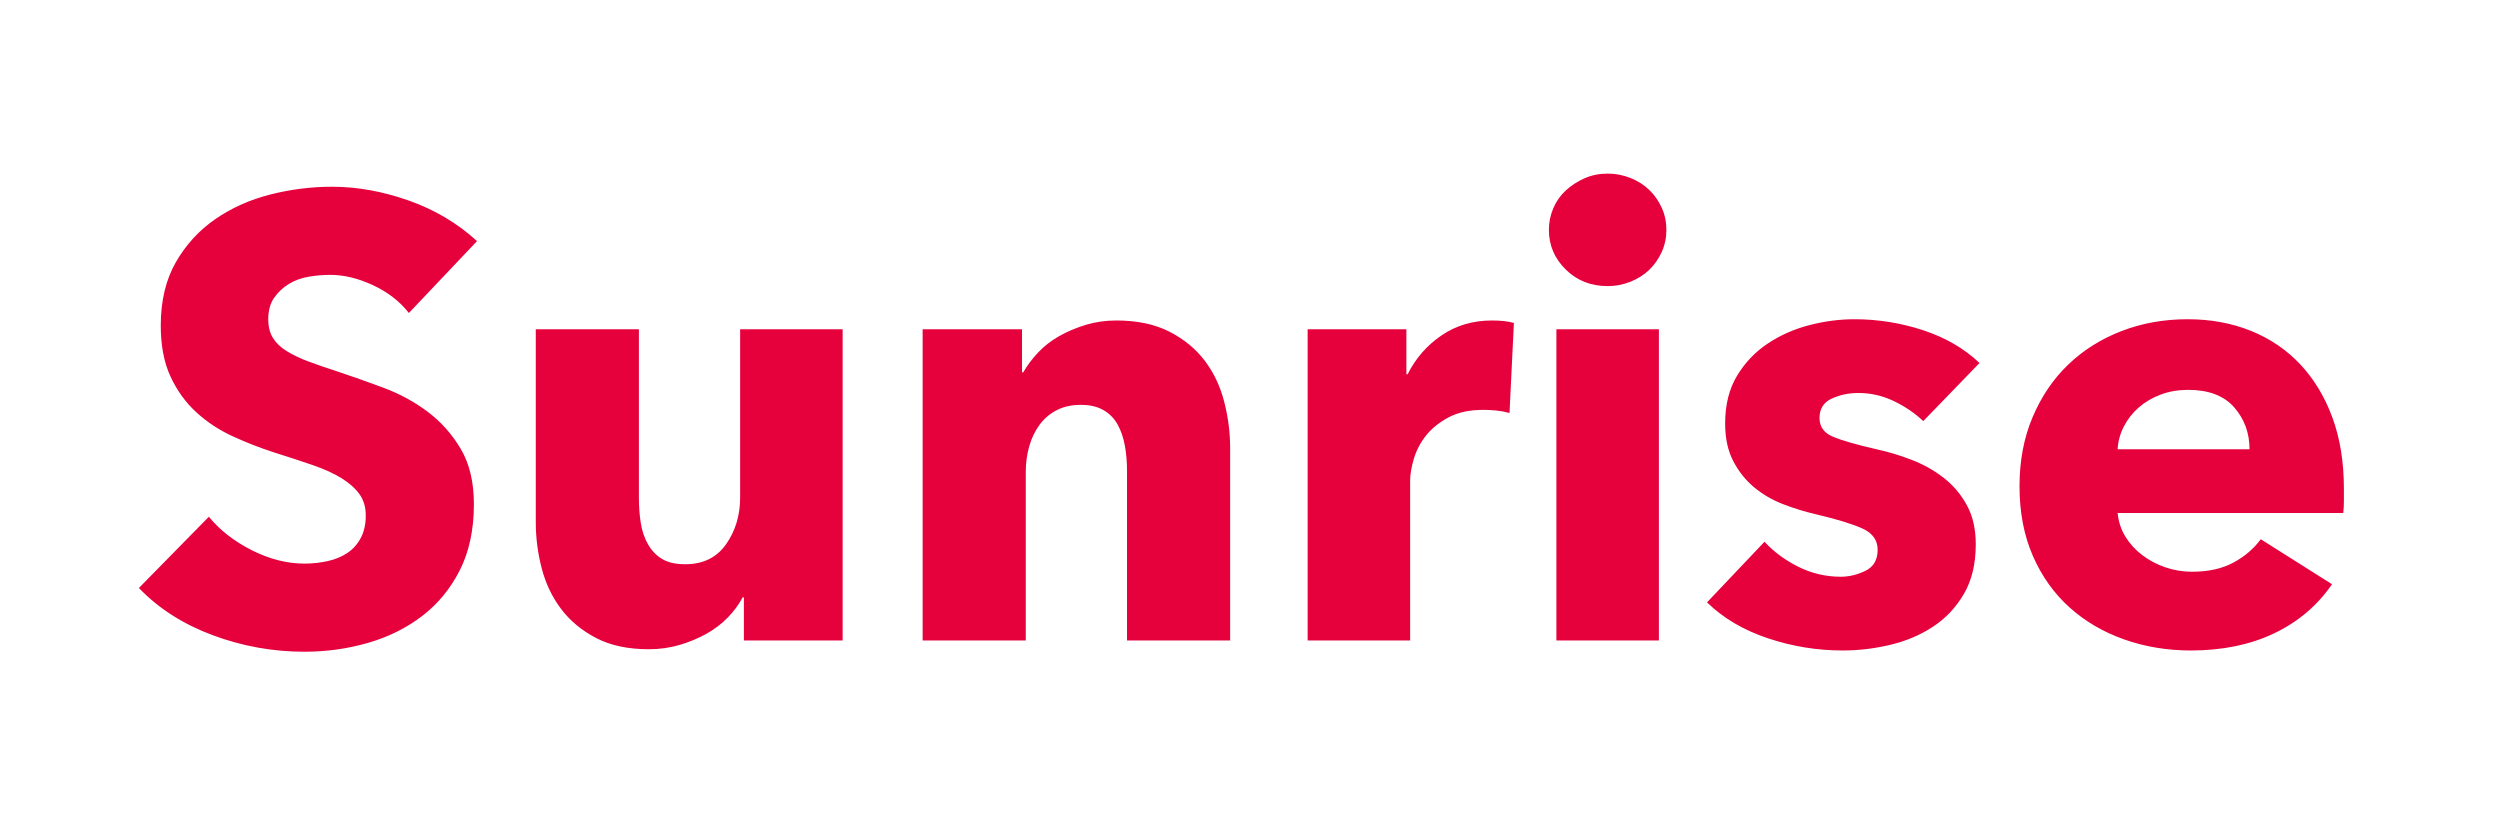 <?xml version="1.0" encoding="UTF-8"?>
<svg width="144px" height="48px" viewBox="0 0 144 48" version="1.1" xmlns="http://www.w3.org/2000/svg" xmlns:xlink="http://www.w3.org/1999/xlink">
    <!-- Generator: Sketch 64 (93537) - https://sketch.com -->
    <title>Logo</title>
    <desc>Created with Sketch.</desc>
    <g id="Logo" stroke="none" stroke-width="1" fill="none" fill-rule="evenodd">
        <path d="M17.54,37.54 C18.788,37.54 20,37.372 21.176,37.036 C22.352,36.7 23.396,36.184 24.308,35.488 C25.22,34.792 25.946,33.91 26.486,32.842 C27.026,31.774 27.296,30.508 27.296,29.044 C27.296,27.772 27.044,26.71 26.54,25.858 C26.036,25.006 25.4,24.292 24.632,23.716 C23.864,23.14 23.012,22.678 22.076,22.33 C21.14,21.982 20.24,21.664 19.376,21.376 C18.776,21.184 18.236,20.998 17.756,20.818 C17.276,20.638 16.862,20.44 16.514,20.224 C16.166,20.008 15.902,19.756 15.722,19.468 C15.542,19.18 15.452,18.82 15.452,18.388 C15.452,17.884 15.566,17.47 15.794,17.146 C16.022,16.822 16.304,16.558 16.64,16.354 C16.976,16.15 17.354,16.012 17.774,15.94 C18.194,15.868 18.608,15.832 19.016,15.832 C19.808,15.832 20.63,16.03 21.482,16.426 C22.334,16.822 23.024,17.356 23.552,18.028 L23.552,18.028 L27.476,13.888 C26.348,12.856 25.034,12.076 23.534,11.548 C22.034,11.02 20.564,10.756 19.124,10.756 C17.924,10.756 16.736,10.906 15.56,11.206 C14.384,11.506 13.328,11.98 12.392,12.628 C11.456,13.276 10.7,14.104 10.124,15.112 C9.548,16.12 9.26,17.332 9.26,18.748 C9.26,19.9 9.446,20.878 9.818,21.682 C10.19,22.486 10.682,23.17 11.294,23.734 C11.906,24.298 12.602,24.76 13.382,25.12 C14.162,25.48 14.96,25.792 15.776,26.056 C16.616,26.32 17.366,26.566 18.026,26.794 C18.686,27.022 19.238,27.274 19.682,27.55 C20.126,27.826 20.468,28.132 20.708,28.468 C20.948,28.804 21.068,29.212 21.068,29.692 C21.068,30.196 20.972,30.628 20.78,30.988 C20.588,31.348 20.33,31.636 20.006,31.852 C19.682,32.068 19.304,32.224 18.872,32.32 C18.44,32.416 17.996,32.464 17.54,32.464 C16.532,32.464 15.518,32.206 14.498,31.69 C13.478,31.174 12.656,30.532 12.032,29.764 L12.032,29.764 L8,33.868 C9.128,35.044 10.544,35.95 12.248,36.586 C13.952,37.222 15.716,37.54 17.54,37.54 Z M37.376,37.396 C38,37.396 38.594,37.312 39.158,37.144 C39.722,36.976 40.238,36.76 40.706,36.496 C41.174,36.232 41.582,35.92 41.93,35.56 C42.278,35.2 42.56,34.816 42.776,34.408 L42.776,34.408 L42.848,34.408 L42.848,36.892 L48.536,36.892 L48.536,18.964 L42.632,18.964 L42.632,28.648 C42.632,29.68 42.362,30.58 41.822,31.348 C41.282,32.116 40.496,32.5 39.464,32.5 C38.912,32.5 38.468,32.398 38.132,32.194 C37.796,31.99 37.526,31.708 37.322,31.348 C37.118,30.988 36.98,30.58 36.908,30.124 C36.836,29.668 36.8,29.188 36.8,28.684 L36.8,28.684 L36.8,18.964 L30.86,18.964 L30.86,30.052 C30.86,30.964 30.974,31.858 31.202,32.734 C31.43,33.61 31.802,34.39 32.318,35.074 C32.834,35.758 33.506,36.316 34.334,36.748 C35.162,37.18 36.176,37.396 37.376,37.396 Z M59.084,36.892 L59.084,27.172 C59.084,26.668 59.15,26.182 59.282,25.714 C59.414,25.246 59.612,24.832 59.876,24.472 C60.14,24.112 60.47,23.83 60.866,23.626 C61.262,23.422 61.724,23.32 62.252,23.32 C62.78,23.32 63.218,23.422 63.566,23.626 C63.914,23.83 64.184,24.106 64.376,24.454 C64.568,24.802 64.706,25.204 64.79,25.66 C64.874,26.116 64.916,26.596 64.916,27.1 L64.916,27.1 L64.916,36.892 L70.856,36.892 L70.856,25.804 C70.856,24.916 70.742,24.028 70.514,23.14 C70.286,22.252 69.914,21.466 69.398,20.782 C68.882,20.098 68.204,19.54 67.364,19.108 C66.524,18.676 65.504,18.46 64.304,18.46 C63.68,18.46 63.092,18.544 62.54,18.712 C61.988,18.88 61.478,19.096 61.01,19.36 C60.542,19.624 60.134,19.942 59.786,20.314 C59.438,20.686 59.156,21.064 58.94,21.448 L58.94,21.448 L58.868,21.448 L58.868,18.964 L53.144,18.964 L53.144,36.892 L59.084,36.892 Z M81.224,36.892 L81.224,27.676 C81.224,27.316 81.296,26.896 81.44,26.416 C81.584,25.936 81.818,25.492 82.142,25.084 C82.466,24.676 82.898,24.328 83.438,24.04 C83.978,23.752 84.644,23.608 85.436,23.608 C85.676,23.608 85.922,23.62 86.174,23.644 C86.426,23.668 86.684,23.716 86.948,23.788 L86.948,23.788 L87.2,18.604 C87.056,18.556 86.87,18.52 86.642,18.496 C86.414,18.472 86.18,18.46 85.94,18.46 C84.836,18.46 83.864,18.748 83.024,19.324 C82.184,19.9 81.536,20.644 81.08,21.556 L81.08,21.556 L81.008,21.556 L81.008,18.964 L75.32,18.964 L75.32,36.892 L81.224,36.892 Z M92.6,16.48 C93.056,16.48 93.494,16.396 93.914,16.228 C94.334,16.06 94.694,15.832 94.994,15.544 C95.294,15.256 95.534,14.914 95.714,14.518 C95.894,14.122 95.984,13.696 95.984,13.24 C95.984,12.784 95.894,12.358 95.714,11.962 C95.534,11.566 95.294,11.224 94.994,10.936 C94.694,10.648 94.334,10.42 93.914,10.252 C93.494,10.084 93.056,10 92.6,10 C92.12,10 91.676,10.09 91.268,10.27 C90.86,10.45 90.5,10.684 90.188,10.972 C89.876,11.26 89.636,11.602 89.468,11.998 C89.3,12.394 89.216,12.808 89.216,13.24 C89.216,14.128 89.54,14.89 90.188,15.526 C90.836,16.162 91.64,16.48 92.6,16.48 Z M95.552,36.892 L95.552,18.964 L89.648,18.964 L89.648,36.892 L95.552,36.892 Z M106.136,37.468 C107.048,37.468 107.96,37.36 108.872,37.144 C109.784,36.928 110.606,36.58 111.338,36.1 C112.07,35.62 112.664,34.99 113.12,34.21 C113.576,33.43 113.804,32.476 113.804,31.348 C113.804,30.484 113.636,29.74 113.3,29.116 C112.964,28.492 112.52,27.964 111.968,27.532 C111.416,27.1 110.798,26.752 110.114,26.488 C109.43,26.224 108.752,26.02 108.08,25.876 C106.928,25.612 106.094,25.372 105.578,25.156 C105.062,24.94 104.804,24.58 104.804,24.076 C104.804,23.548 105.038,23.176 105.506,22.96 C105.974,22.744 106.484,22.636 107.036,22.636 C107.756,22.636 108.44,22.792 109.088,23.104 C109.736,23.416 110.3,23.8 110.78,24.256 L110.78,24.256 L114.02,20.908 C113.132,20.068 112.046,19.438 110.762,19.018 C109.478,18.598 108.164,18.388 106.82,18.388 C105.956,18.388 105.086,18.502 104.21,18.73 C103.334,18.958 102.536,19.312 101.816,19.792 C101.096,20.272 100.508,20.89 100.052,21.646 C99.596,22.402 99.368,23.32 99.368,24.4 C99.368,25.24 99.524,25.96 99.836,26.56 C100.148,27.16 100.55,27.664 101.042,28.072 C101.534,28.48 102.092,28.804 102.716,29.044 C103.34,29.284 103.964,29.476 104.588,29.62 C105.812,29.908 106.712,30.184 107.288,30.448 C107.864,30.712 108.152,31.12 108.152,31.672 C108.152,32.248 107.918,32.65 107.45,32.878 C106.982,33.106 106.508,33.22 106.028,33.22 C105.164,33.22 104.348,33.028 103.58,32.644 C102.812,32.26 102.164,31.78 101.636,31.204 L101.636,31.204 L98.324,34.696 C99.26,35.608 100.43,36.298 101.834,36.766 C103.238,37.234 104.672,37.468 106.136,37.468 Z M126.188,37.468 C128.012,37.468 129.614,37.138 130.994,36.478 C132.374,35.818 133.484,34.876 134.324,33.652 L134.324,33.652 L130.22,31.06 C129.812,31.612 129.284,32.062 128.636,32.41 C127.988,32.758 127.196,32.932 126.26,32.932 C125.732,32.932 125.222,32.848 124.73,32.68 C124.238,32.512 123.794,32.278 123.398,31.978 C123.002,31.678 122.678,31.324 122.426,30.916 C122.174,30.508 122.024,30.052 121.976,29.548 L121.976,29.548 L134.972,29.548 C134.996,29.332 135.008,29.104 135.008,28.864 L135.008,28.864 L135.008,28.144 C135.008,26.608 134.786,25.24 134.342,24.04 C133.898,22.84 133.28,21.82 132.488,20.98 C131.696,20.14 130.748,19.498 129.644,19.054 C128.54,18.61 127.328,18.388 126.008,18.388 C124.64,18.388 123.368,18.616 122.192,19.072 C121.016,19.528 119.996,20.17 119.132,20.998 C118.268,21.826 117.584,22.834 117.08,24.022 C116.576,25.21 116.324,26.536 116.324,28 C116.324,29.512 116.582,30.856 117.098,32.032 C117.614,33.208 118.322,34.198 119.222,35.002 C120.122,35.806 121.172,36.418 122.372,36.838 C123.572,37.258 124.844,37.468 126.188,37.468 Z M129.572,25.876 L121.976,25.876 C122,25.42 122.12,24.982 122.336,24.562 C122.552,24.142 122.84,23.776 123.2,23.464 C123.56,23.152 123.98,22.906 124.46,22.726 C124.94,22.546 125.468,22.456 126.044,22.456 C127.22,22.456 128.102,22.792 128.69,23.464 C129.278,24.136 129.572,24.94 129.572,25.876 L129.572,25.876 Z" id="Sunrise" fill="#E6003C"></path>
    </g>
</svg>